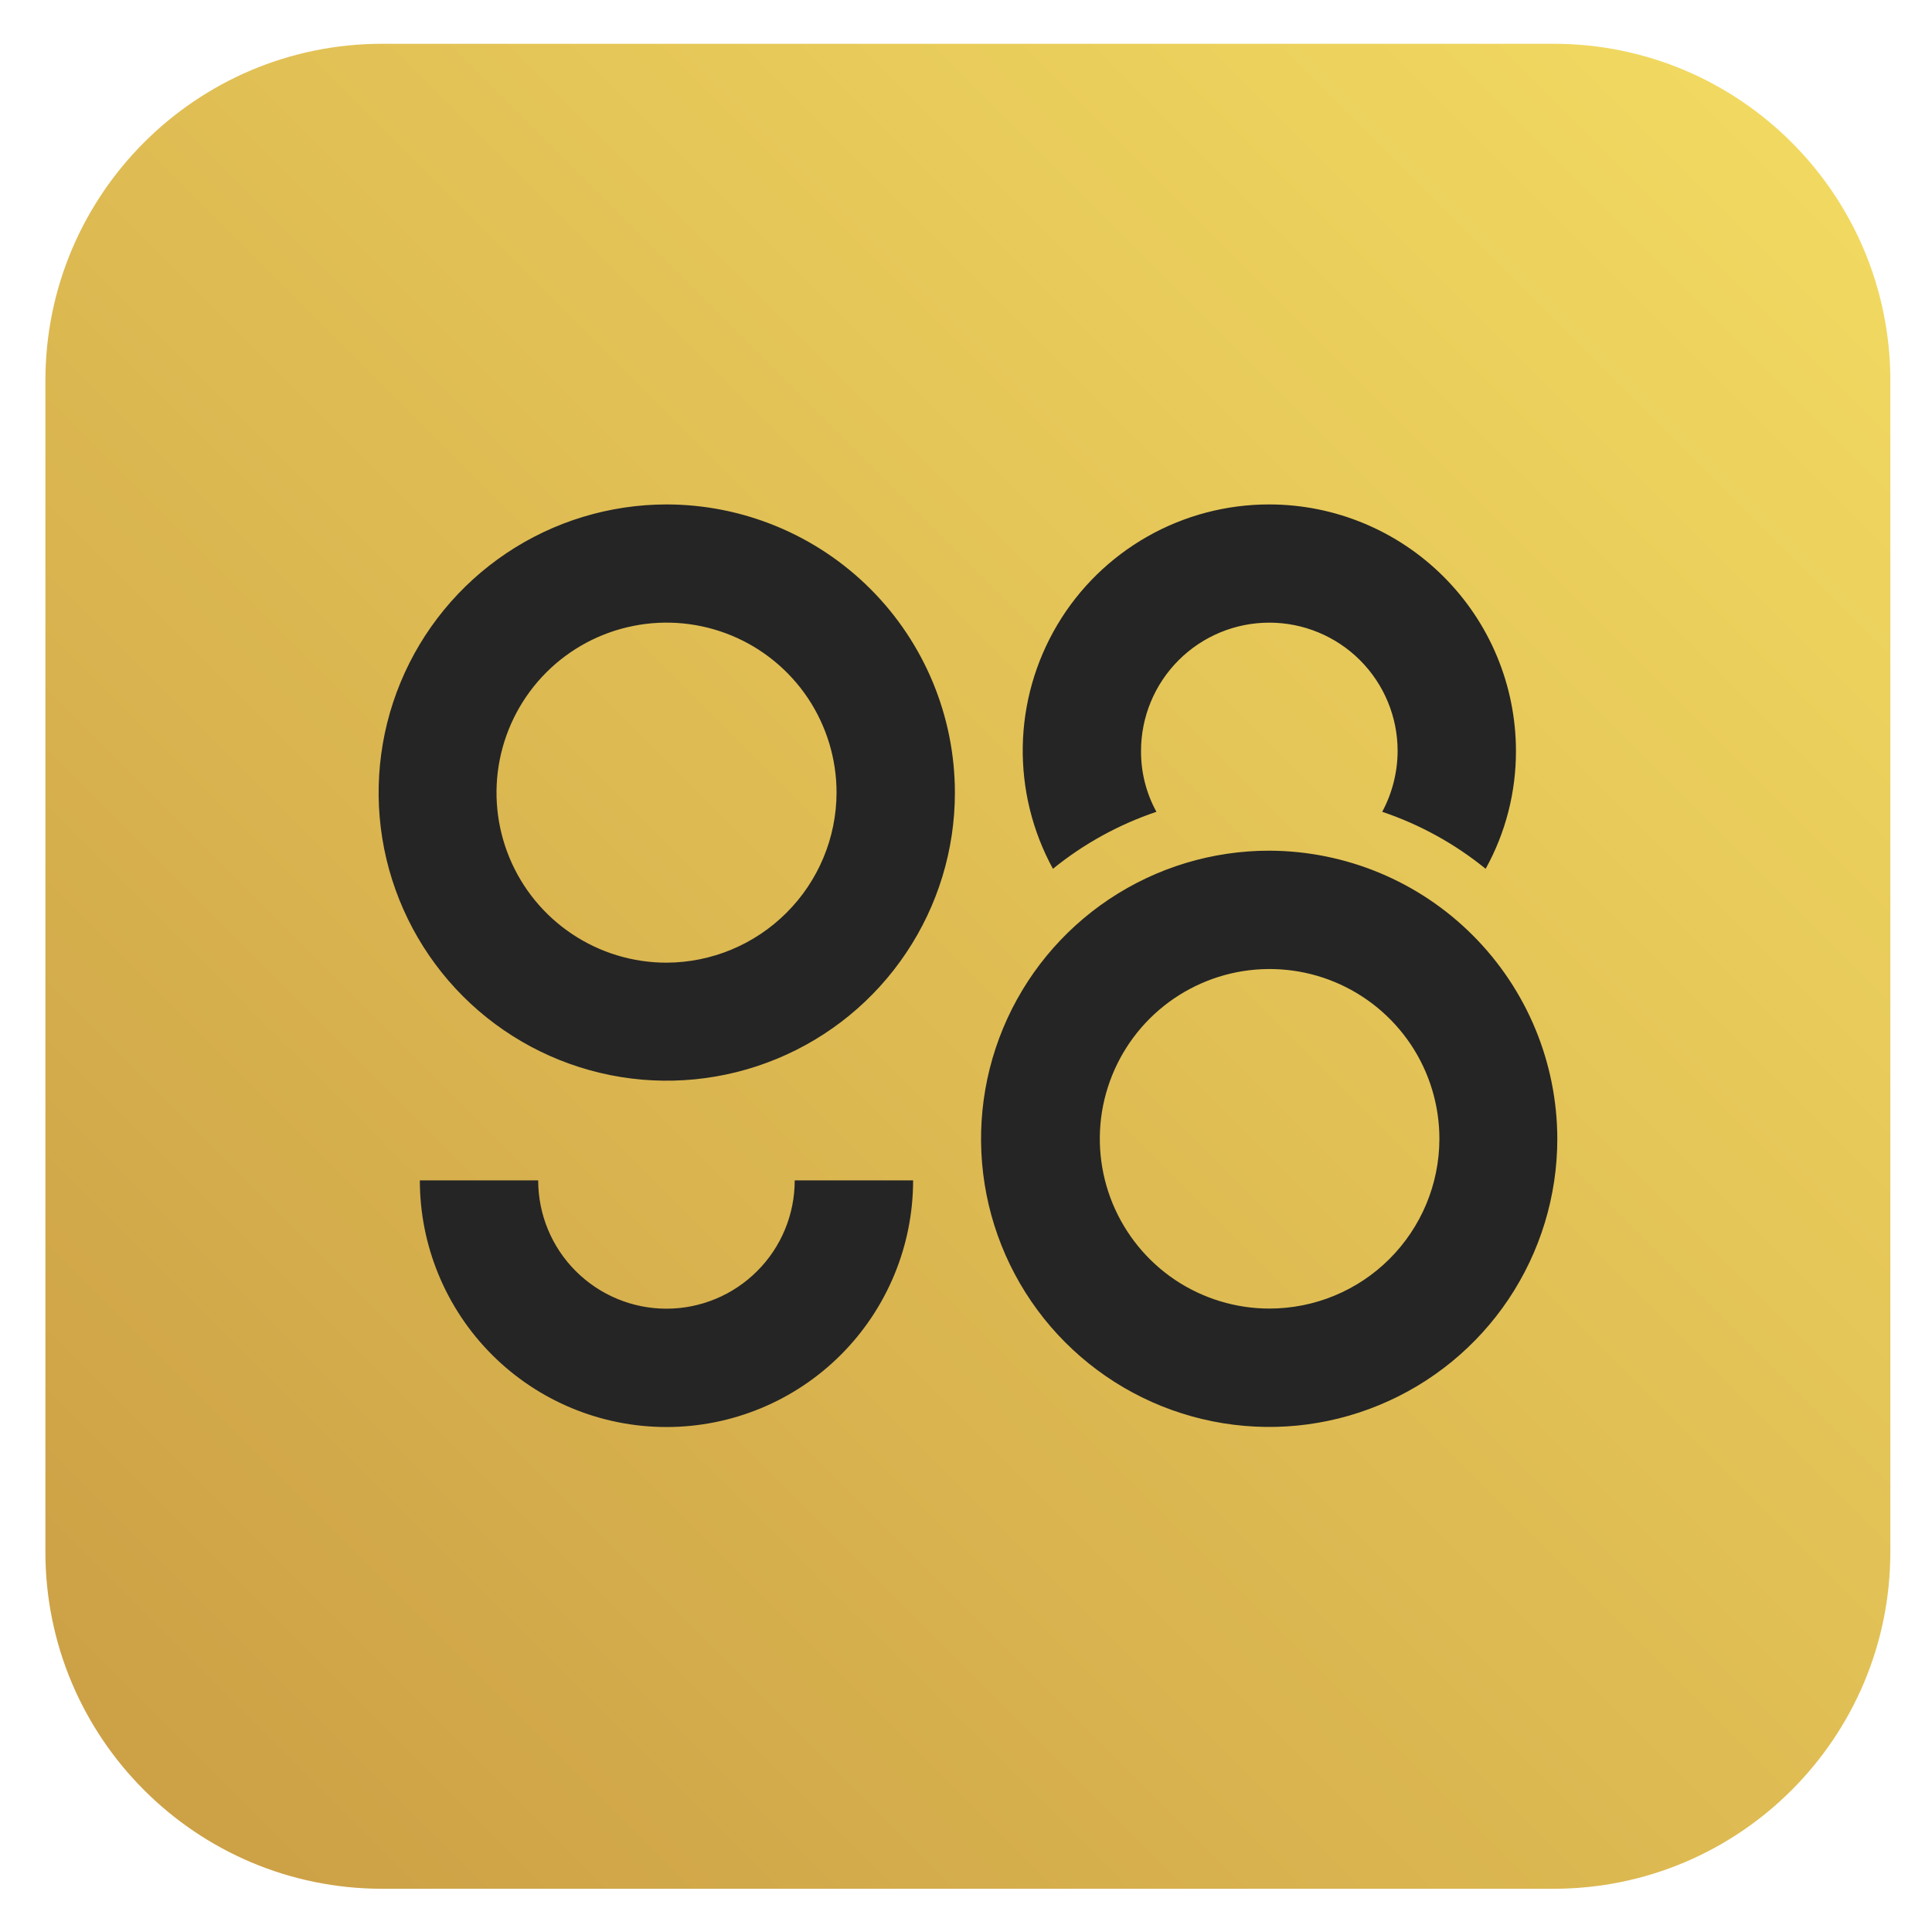 <svg width="32" height="32" viewBox="0 0 32 32" fill="none" xmlns="http://www.w3.org/2000/svg">
<path d="M25.731 0.725H6.331C3.25 0.725 0.752 3.223 0.752 6.305V25.704C0.752 28.785 3.25 31.284 6.331 31.284H25.731C28.812 31.284 31.31 28.785 31.31 25.704V6.305C31.31 3.223 28.812 0.725 25.731 0.725Z" fill="url(#paint0_linear_575_2175)"/>
<path d="M11.04 8.355C10.096 8.356 9.174 8.636 8.39 9.161C7.606 9.686 6.995 10.431 6.634 11.303C6.273 12.175 6.179 13.134 6.363 14.059C6.548 14.985 7.002 15.835 7.669 16.502C8.336 17.169 9.186 17.623 10.112 17.808C11.037 17.992 11.996 17.898 12.868 17.537C13.74 17.177 14.486 16.565 15.01 15.781C15.535 14.997 15.816 14.075 15.816 13.131C15.816 11.865 15.312 10.65 14.417 9.755C13.521 8.859 12.306 8.356 11.04 8.355V8.355ZM11.04 15.945C10.483 15.945 9.938 15.78 9.475 15.47C9.012 15.161 8.651 14.721 8.438 14.206C8.225 13.692 8.169 13.125 8.278 12.579C8.387 12.033 8.655 11.531 9.049 11.137C9.443 10.743 9.945 10.475 10.491 10.367C11.037 10.258 11.603 10.314 12.118 10.527C12.633 10.74 13.072 11.101 13.382 11.564C13.691 12.028 13.856 12.572 13.856 13.129C13.854 13.875 13.556 14.59 13.028 15.117C12.501 15.645 11.786 15.942 11.04 15.945ZM25.109 12.438C25.11 13.121 24.938 13.793 24.607 14.39C24.098 13.976 23.517 13.656 22.894 13.446C23.06 13.136 23.148 12.79 23.149 12.438C23.149 11.874 22.925 11.334 22.526 10.935C22.128 10.537 21.587 10.313 21.024 10.313C20.46 10.313 19.92 10.537 19.522 10.935C19.123 11.334 18.899 11.874 18.899 12.438C18.897 12.79 18.984 13.137 19.154 13.446C18.531 13.656 17.95 13.976 17.44 14.39C17.1 13.769 16.928 13.069 16.94 12.361C16.953 11.652 17.15 10.96 17.512 10.35C17.873 9.741 18.388 9.237 19.004 8.887C19.62 8.537 20.317 8.354 21.025 8.355C22.108 8.356 23.146 8.787 23.911 9.552C24.677 10.317 25.108 11.355 25.109 12.438V12.438ZM21.025 14.09C20.081 14.089 19.159 14.368 18.373 14.892C17.588 15.416 16.976 16.16 16.614 17.032C16.252 17.904 16.157 18.863 16.34 19.789C16.523 20.715 16.977 21.566 17.644 22.234C18.311 22.902 19.16 23.357 20.086 23.542C21.012 23.727 21.971 23.634 22.843 23.273C23.716 22.913 24.462 22.302 24.987 21.518C25.512 20.733 25.793 19.811 25.794 18.867C25.793 17.602 25.29 16.389 24.396 15.494C23.503 14.598 22.29 14.094 21.025 14.09V14.09ZM21.025 21.674C20.469 21.674 19.925 21.508 19.463 21.199C19.001 20.889 18.642 20.449 18.429 19.935C18.217 19.421 18.162 18.855 18.271 18.31C18.381 17.765 18.649 17.264 19.043 16.871C19.437 16.478 19.939 16.211 20.484 16.103C21.03 15.996 21.596 16.052 22.109 16.266C22.623 16.48 23.061 16.841 23.37 17.304C23.678 17.767 23.842 18.311 23.841 18.867C23.839 19.613 23.541 20.326 23.013 20.853C22.486 21.379 21.771 21.674 21.025 21.674ZM15.124 19.551C15.124 20.634 14.693 21.674 13.927 22.44C13.161 23.206 12.122 23.636 11.039 23.636C9.955 23.636 8.916 23.206 8.15 22.44C7.384 21.674 6.954 20.634 6.954 19.551H8.914C8.914 20.115 9.138 20.655 9.536 21.053C9.935 21.452 10.475 21.676 11.039 21.676C11.602 21.676 12.143 21.452 12.541 21.053C12.94 20.655 13.163 20.115 13.163 19.551H15.124Z" fill="#252525"/>
<defs>
<linearGradient id="paint0_linear_575_2175" x1="29.752" y1="2.284" x2="2.732" y2="29.303" gradientUnits="userSpaceOnUse">
<stop stop-color="#F1D961"/>
<stop offset="1" stop-color="#CDA146"/>
</linearGradient>
</defs>
</svg>
